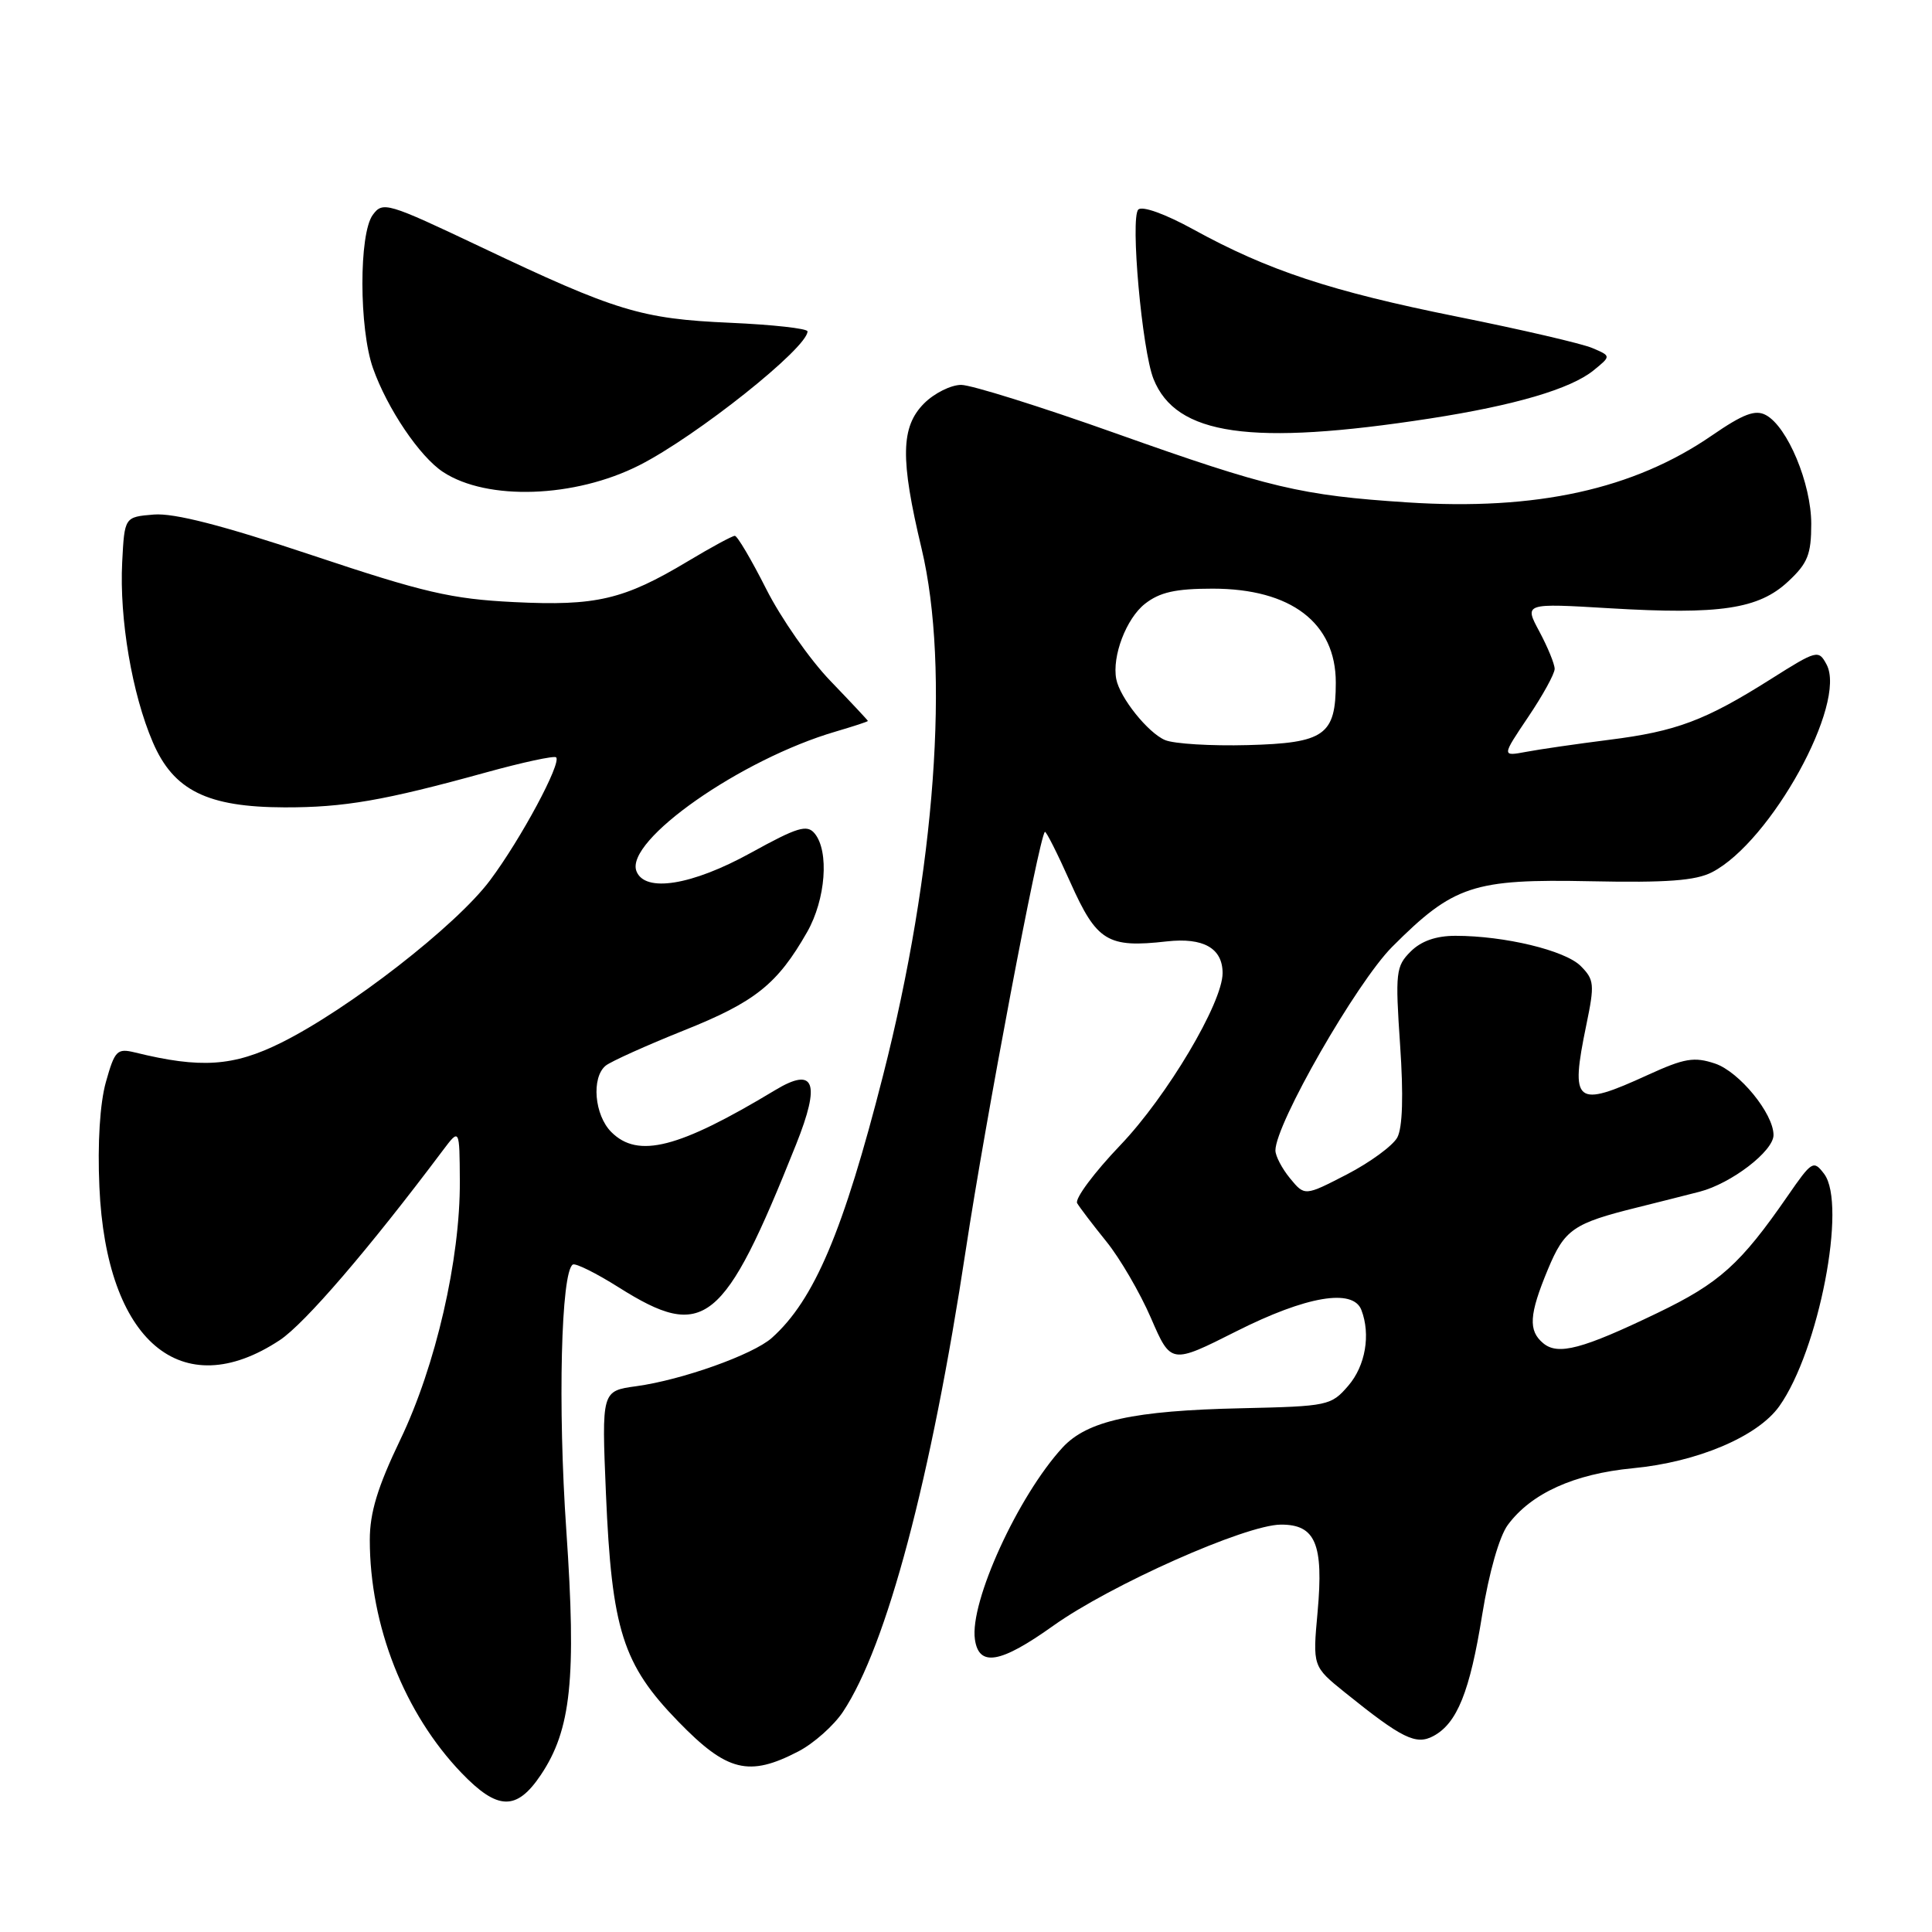 <?xml version="1.0" encoding="UTF-8" standalone="no"?>
<!DOCTYPE svg PUBLIC "-//W3C//DTD SVG 1.1//EN" "http://www.w3.org/Graphics/SVG/1.1/DTD/svg11.dtd" >
<svg xmlns="http://www.w3.org/2000/svg" xmlns:xlink="http://www.w3.org/1999/xlink" version="1.1" viewBox="0 0 256 256">
 <g >
 <path fill="currentColor"
d=" M 71.66 235.19 C 75.68 229.20 76.39 222.43 75.04 202.79 C 73.90 186.35 74.34 168.53 75.90 167.56 C 76.26 167.34 79.00 168.70 81.98 170.58 C 93.32 177.73 95.89 175.67 105.48 151.66 C 108.77 143.43 107.94 141.29 102.71 144.45 C 89.92 152.16 84.54 153.54 81.00 150.00 C 78.76 147.76 78.34 142.79 80.25 141.21 C 80.94 140.65 85.60 138.55 90.61 136.54 C 100.06 132.77 103.01 130.41 106.95 123.50 C 109.41 119.18 109.90 112.79 107.94 110.43 C 106.93 109.21 105.65 109.61 99.50 113.00 C 91.67 117.32 85.44 118.32 84.33 115.43 C 82.78 111.39 98.18 100.60 110.75 96.93 C 113.09 96.24 115.00 95.62 115.00 95.53 C 115.00 95.45 112.76 93.06 110.03 90.22 C 107.30 87.39 103.47 81.90 101.52 78.03 C 99.57 74.17 97.70 71.00 97.37 71.00 C 97.03 71.00 94.23 72.52 91.13 74.38 C 82.65 79.46 79.00 80.32 68.10 79.78 C 59.81 79.37 56.17 78.52 41.38 73.58 C 29.46 69.60 23.07 67.96 20.38 68.18 C 16.50 68.50 16.50 68.50 16.19 74.50 C 15.81 82.02 17.50 91.96 20.25 98.35 C 22.99 104.74 27.46 106.95 37.70 106.98 C 45.57 107.00 50.90 106.08 64.37 102.36 C 69.25 101.01 73.44 100.11 73.69 100.35 C 74.43 101.10 69.03 111.17 64.93 116.65 C 60.45 122.65 46.22 133.71 37.27 138.16 C 30.93 141.31 26.60 141.60 17.90 139.46 C 15.51 138.88 15.21 139.18 14.03 143.38 C 13.24 146.20 12.91 151.50 13.17 157.27 C 14.06 177.72 24.04 186.19 37.08 177.57 C 40.38 175.38 48.84 165.55 58.69 152.42 C 60.89 149.50 60.89 149.50 60.93 156.50 C 60.99 166.83 57.74 180.99 53.04 190.77 C 50.03 197.04 49.00 200.43 49.00 204.05 C 49.00 215.40 53.59 227.05 61.16 234.93 C 65.94 239.90 68.45 239.97 71.66 235.19 Z  M 105.79 232.07 C 107.83 231.01 110.49 228.64 111.70 226.82 C 117.49 218.10 123.37 195.99 127.99 165.50 C 130.58 148.42 137.65 111.07 138.45 110.23 C 138.60 110.08 140.12 113.10 141.84 116.95 C 145.33 124.75 146.76 125.63 154.61 124.74 C 159.45 124.20 162.00 125.64 162.00 128.94 C 162.00 132.88 154.63 145.28 148.46 151.73 C 144.97 155.38 142.39 158.85 142.73 159.43 C 143.08 160.02 144.82 162.31 146.60 164.51 C 148.39 166.72 151.05 171.28 152.51 174.65 C 155.16 180.77 155.16 180.77 163.83 176.40 C 173.08 171.74 179.28 170.68 180.39 173.58 C 181.64 176.84 180.93 180.97 178.66 183.61 C 176.38 186.26 175.97 186.34 164.54 186.60 C 150.16 186.91 144.05 188.26 140.78 191.82 C 134.89 198.24 128.47 212.28 129.18 217.22 C 129.70 220.91 132.55 220.42 139.52 215.45 C 147.15 210.00 165.04 202.05 169.71 202.02 C 174.31 201.99 175.40 204.59 174.59 213.57 C 173.93 220.81 173.93 220.81 178.22 224.27 C 185.77 230.35 187.62 231.27 189.92 230.04 C 193.07 228.36 194.76 224.18 196.40 213.95 C 197.30 208.38 198.67 203.57 199.80 202.05 C 202.90 197.87 208.57 195.30 216.36 194.55 C 224.91 193.74 232.90 190.35 235.76 186.34 C 241.00 178.98 244.75 159.57 241.71 155.55 C 240.30 153.69 240.09 153.82 236.87 158.48 C 230.62 167.52 227.84 170.02 219.61 173.98 C 209.66 178.77 206.45 179.62 204.49 177.99 C 202.48 176.32 202.61 174.20 205.10 168.21 C 207.32 162.88 208.45 162.10 217.00 159.98 C 219.47 159.37 223.17 158.43 225.20 157.91 C 229.41 156.82 235.00 152.53 235.00 150.40 C 235.00 147.55 230.46 142.01 227.26 140.93 C 224.48 140.00 223.20 140.22 218.38 142.42 C 208.71 146.85 208.03 146.30 210.20 135.79 C 211.31 130.43 211.25 129.81 209.45 128.00 C 207.38 125.93 199.36 124.00 192.86 124.00 C 190.28 124.00 188.31 124.69 186.91 126.09 C 184.96 128.04 184.87 128.86 185.52 138.45 C 185.98 145.15 185.85 149.41 185.15 150.72 C 184.56 151.81 181.56 154.01 178.48 155.61 C 172.88 158.50 172.88 158.50 170.94 156.14 C 169.87 154.84 169.00 153.17 169.00 152.44 C 169.00 148.93 179.75 130.20 184.47 125.46 C 192.61 117.31 195.20 116.45 210.76 116.77 C 220.89 116.98 224.69 116.69 226.86 115.57 C 234.65 111.54 244.77 93.18 242.03 88.05 C 240.97 86.07 240.76 86.12 234.65 89.98 C 225.96 95.47 222.13 96.91 213.21 98.03 C 208.97 98.57 204.03 99.28 202.24 99.62 C 198.98 100.23 198.98 100.23 202.49 95.01 C 204.42 92.15 206.00 89.28 206.00 88.63 C 206.00 87.99 205.09 85.77 203.98 83.69 C 201.95 79.92 201.95 79.92 213.32 80.60 C 227.92 81.47 233.04 80.70 236.95 77.04 C 239.53 74.64 240.00 73.46 240.00 69.41 C 240.00 64.08 236.85 56.53 233.99 55.00 C 232.59 54.24 231.00 54.84 226.84 57.70 C 216.47 64.84 203.57 67.68 186.50 66.57 C 172.40 65.65 168.21 64.66 147.84 57.42 C 137.92 53.89 128.70 51.00 127.36 51.00 C 126.01 51.00 123.80 52.10 122.45 53.45 C 119.35 56.56 119.27 60.79 122.11 72.67 C 125.90 88.57 123.95 115.29 117.01 142.50 C 111.75 163.15 107.89 172.26 102.27 177.28 C 99.79 179.49 90.38 182.85 84.31 183.68 C 79.72 184.31 79.72 184.31 80.29 197.91 C 81.06 215.97 82.51 220.54 89.87 228.11 C 96.34 234.77 99.23 235.48 105.79 232.07 Z  M 84.71 61.65 C 92.30 57.80 107.00 46.10 107.00 43.91 C 107.00 43.53 102.39 43.02 96.75 42.77 C 84.96 42.25 81.66 41.25 63.64 32.69 C 51.30 26.84 50.72 26.66 49.39 28.48 C 47.55 31.00 47.57 43.52 49.42 48.78 C 51.32 54.15 55.62 60.52 58.72 62.55 C 64.57 66.38 76.16 65.98 84.71 61.65 Z  M 189.50 55.45 C 200.73 53.71 208.11 51.54 211.15 49.08 C 213.49 47.18 213.49 47.18 211.00 46.12 C 209.62 45.53 201.56 43.66 193.09 41.96 C 176.37 38.60 168.02 35.84 158.11 30.39 C 154.40 28.35 151.35 27.25 150.83 27.77 C 149.75 28.85 151.32 46.38 152.84 50.20 C 155.82 57.70 165.75 59.12 189.50 55.45 Z  M 154.37 98.06 C 152.11 97.10 148.38 92.44 147.91 89.98 C 147.33 86.96 149.23 81.96 151.71 80.01 C 153.67 78.47 155.77 78.00 160.68 78.00 C 171.07 78.00 177.00 82.53 177.00 90.44 C 177.00 97.42 175.53 98.46 165.33 98.73 C 160.47 98.86 155.54 98.56 154.37 98.06 Z "/>
</g>
</svg>